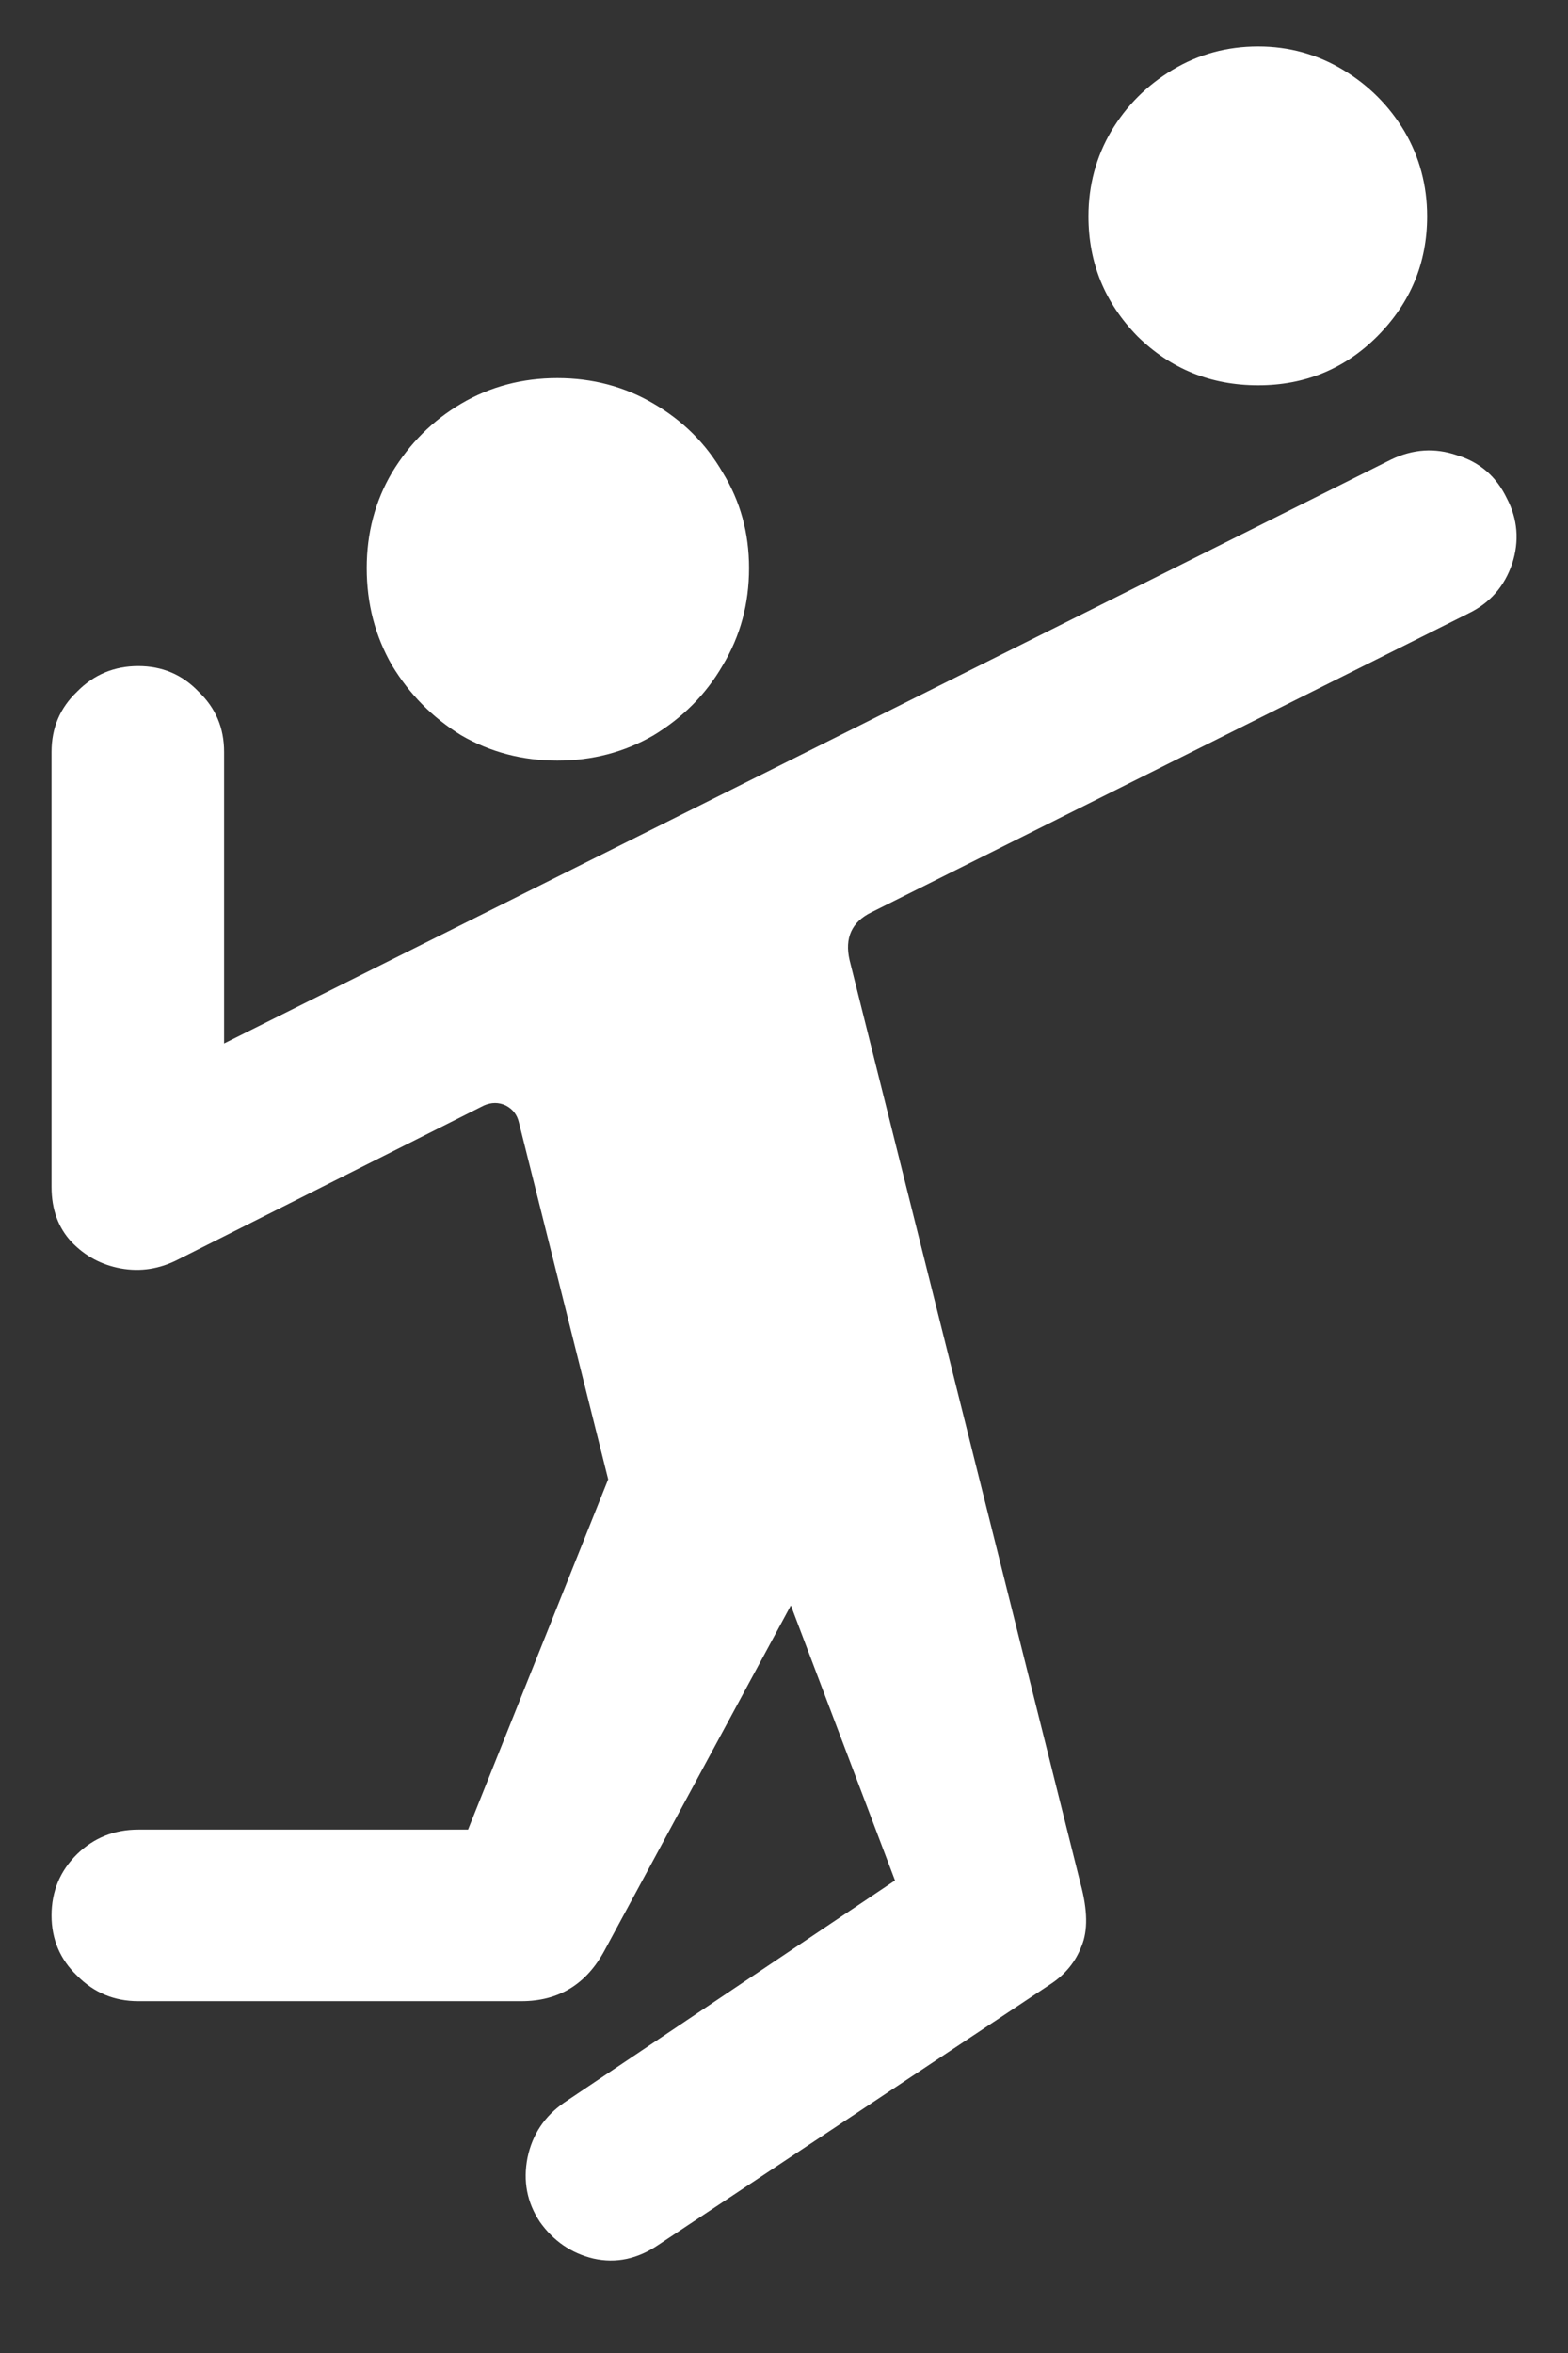 <?xml version="1.0" encoding="UTF-8"?>
<svg xmlns="http://www.w3.org/2000/svg" xmlns:xlink="http://www.w3.org/1999/xlink" width="24" height="36" viewBox="0 0 24 36" version="1.1">
<rect x="0" y="0" width="24" height="36" fill="#333333" stroke="none"/>
<g id="surface1">
<path style=" stroke:none;fill-rule:nonzero;fill:rgb(100%,100%,100%);fill-opacity:1;" d="M 8.531 11.637 C 9.066 11.637 9.559 11.508 10.004 11.25 C 10.449 10.98 10.805 10.625 11.062 10.18 C 11.332 9.73 11.465 9.238 11.465 8.691 C 11.465 8.156 11.332 7.668 11.062 7.23 C 10.805 6.785 10.449 6.434 10.004 6.176 C 9.559 5.914 9.066 5.785 8.531 5.785 C 7.996 5.785 7.504 5.914 7.059 6.176 C 6.621 6.434 6.27 6.785 6 7.23 C 5.742 7.668 5.613 8.156 5.613 8.691 C 5.613 9.238 5.742 9.73 6 10.18 C 6.27 10.625 6.621 10.98 7.059 11.25 C 7.504 11.508 7.996 11.637 8.531 11.637 Z M 0.789 18.16 C 0.789 18.508 0.895 18.789 1.098 19.004 C 1.305 19.219 1.555 19.352 1.848 19.406 C 2.152 19.461 2.441 19.414 2.719 19.273 L 7.406 16.914 C 7.523 16.863 7.633 16.863 7.742 16.914 C 7.848 16.969 7.914 17.055 7.941 17.168 L 9.309 22.633 L 7.164 27.992 L 2.117 27.992 C 1.75 27.992 1.438 28.117 1.18 28.367 C 0.918 28.625 0.789 28.938 0.789 29.305 C 0.789 29.668 0.918 29.977 1.18 30.227 C 1.438 30.488 1.75 30.617 2.117 30.617 L 7.98 30.617 C 8.555 30.617 8.977 30.355 9.254 29.84 L 12.105 24.562 L 13.699 28.77 L 8.637 32.168 C 8.336 32.375 8.148 32.656 8.074 33.012 C 8.004 33.371 8.066 33.695 8.262 33.992 C 8.469 34.285 8.742 34.473 9.082 34.555 C 9.43 34.633 9.762 34.562 10.086 34.34 L 16.07 30.363 C 16.305 30.211 16.465 30.012 16.555 29.773 C 16.652 29.539 16.648 29.223 16.539 28.82 L 13.004 14.691 C 12.926 14.352 13.035 14.105 13.34 13.957 L 22.473 9.387 C 22.805 9.227 23.027 8.973 23.145 8.625 C 23.258 8.277 23.23 7.941 23.062 7.621 C 22.902 7.289 22.648 7.07 22.301 6.965 C 21.961 6.848 21.625 6.871 21.293 7.031 L 3.43 15.965 L 3.43 11.504 C 3.43 11.137 3.301 10.832 3.039 10.582 C 2.789 10.32 2.48 10.191 2.117 10.191 C 1.75 10.191 1.438 10.32 1.18 10.582 C 0.918 10.832 0.789 11.137 0.789 11.504 Z M 19.258 5.895 C 19.973 5.895 20.582 5.645 21.082 5.145 C 21.59 4.633 21.844 4.023 21.844 3.309 C 21.844 2.836 21.727 2.402 21.496 2.008 C 21.262 1.617 20.949 1.305 20.559 1.07 C 20.164 0.832 19.73 0.711 19.258 0.711 C 18.777 0.711 18.34 0.832 17.945 1.07 C 17.555 1.305 17.242 1.617 17.008 2.008 C 16.777 2.402 16.66 2.836 16.66 3.309 C 16.66 4.023 16.91 4.633 17.41 5.145 C 17.918 5.645 18.535 5.895 19.258 5.895 Z M 19.258 5.895 "/>
</g>
</svg>
